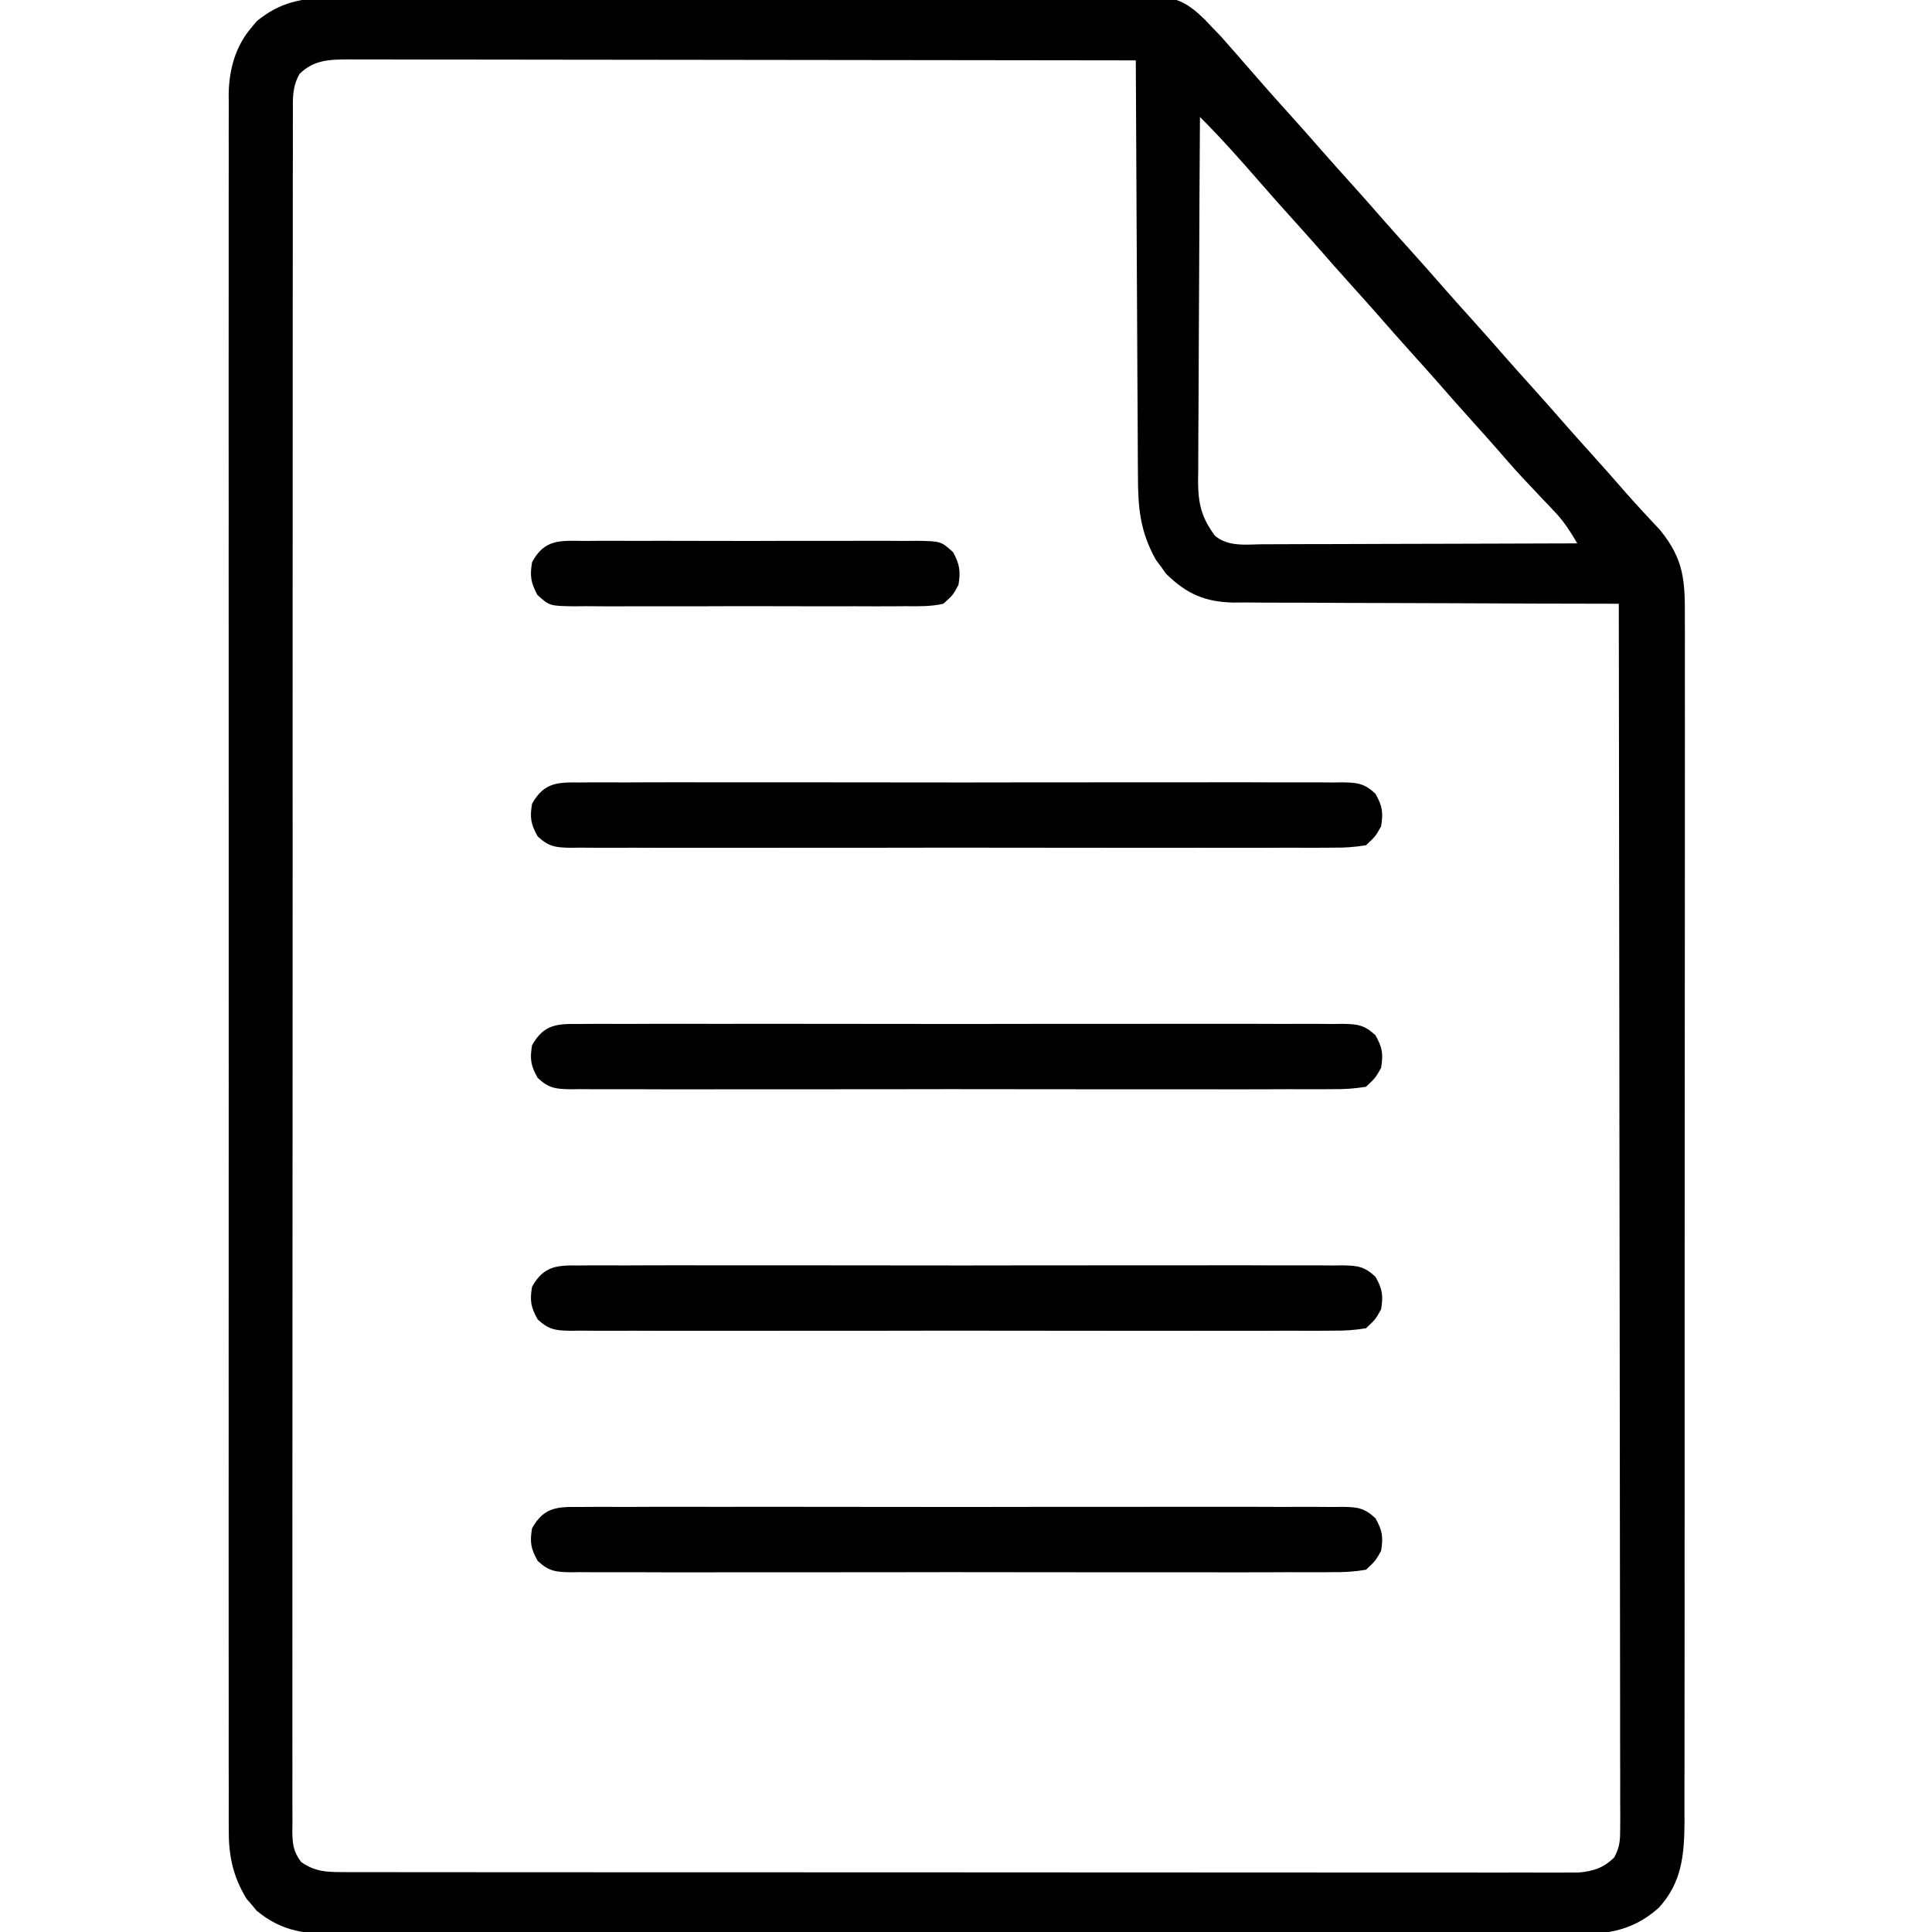 <?xml version="1.0" encoding="UTF-8"?>
<svg version="1.1" xmlns="http://www.w3.org/2000/svg" width="512" height="512">
<path d="M0 0 C0.961 -0.008 1.922 -0.017 2.912 -0.025 C6.116 -0.048 9.319 -0.043 12.524 -0.037 C14.827 -0.047 17.131 -0.059 19.434 -0.073 C25.68 -0.104 31.925 -0.109 38.171 -0.108 C43.388 -0.109 48.604 -0.121 53.82 -0.133 C66.829 -0.162 79.838 -0.165 92.847 -0.157 C104.135 -0.151 115.422 -0.181 126.71 -0.228 C138.314 -0.277 149.917 -0.298 161.52 -0.293 C168.03 -0.291 174.539 -0.299 181.048 -0.334 C187.168 -0.366 193.287 -0.364 199.407 -0.337 C201.652 -0.332 203.897 -0.34 206.141 -0.36 C209.209 -0.386 212.273 -0.369 215.341 -0.341 C216.226 -0.358 217.112 -0.376 218.024 -0.394 C224.142 -0.273 227.166 1.51 231.521 5.774 C232.338 6.643 232.338 6.643 233.17 7.528 C234.41 8.81 234.41 8.81 235.674 10.118 C236.354 10.893 237.033 11.667 237.733 12.466 C238.487 13.32 239.241 14.175 240.018 15.055 C240.728 15.871 241.438 16.687 242.17 17.528 C242.767 18.21 243.364 18.892 243.979 19.595 C245.107 20.884 246.233 22.174 247.358 23.466 C249.442 25.838 251.555 28.184 253.67 30.528 C256.934 34.145 260.158 37.792 263.358 41.466 C265.442 43.838 267.555 46.184 269.67 48.528 C272.934 52.145 276.158 55.792 279.358 59.466 C281.442 61.838 283.555 64.184 285.67 66.528 C288.934 70.145 292.158 73.792 295.358 77.466 C297.442 79.838 299.555 82.184 301.67 84.528 C304.934 88.145 308.158 91.792 311.358 95.466 C313.442 97.838 315.555 100.184 317.67 102.528 C320.934 106.145 324.158 109.792 327.358 113.466 C329.442 115.838 331.555 118.184 333.67 120.528 C336.932 124.142 340.158 127.783 343.346 131.462 C344.698 132.993 346.074 134.503 347.463 136.001 C348.253 136.855 349.044 137.71 349.858 138.591 C350.584 139.365 351.309 140.14 352.057 140.938 C358.44 148.76 358.745 154.364 358.671 164.338 C358.675 165.753 358.681 167.168 358.688 168.583 C358.703 172.463 358.693 176.342 358.679 180.222 C358.667 184.409 358.679 188.597 358.688 192.784 C358.702 200.984 358.695 209.184 358.68 217.384 C358.663 226.935 358.666 236.485 358.67 246.036 C358.676 263.078 358.661 280.12 358.637 297.162 C358.613 313.696 358.606 330.23 358.616 346.764 C358.628 364.77 358.63 382.776 358.615 400.782 C358.614 402.702 358.612 404.623 358.611 406.543 C358.61 407.488 358.609 408.433 358.608 409.407 C358.604 416.062 358.605 422.718 358.61 429.374 C358.615 437.487 358.609 445.6 358.589 453.713 C358.579 457.852 358.574 461.99 358.582 466.129 C358.589 469.919 358.582 473.71 358.564 477.5 C358.558 479.517 358.567 481.534 358.576 483.551 C358.516 492.159 357.859 499.516 351.711 506.156 C344.149 512.888 336.584 513.246 326.817 513.156 C325.367 513.161 323.917 513.169 322.467 513.178 C318.501 513.197 314.535 513.185 310.568 513.167 C306.284 513.154 302 513.169 297.716 513.181 C289.33 513.199 280.944 513.191 272.559 513.173 C265.743 513.159 258.928 513.155 252.112 513.158 C251.141 513.159 250.171 513.159 249.171 513.16 C247.199 513.161 245.227 513.162 243.255 513.163 C225.826 513.171 208.397 513.155 190.967 513.125 C174.059 513.096 157.151 513.089 140.243 513.105 C121.824 513.121 103.406 513.125 84.988 513.108 C83.023 513.106 81.059 513.104 79.095 513.102 C78.128 513.101 77.162 513.1 76.166 513.1 C69.359 513.094 62.552 513.097 55.745 513.104 C47.449 513.112 39.153 513.105 30.857 513.08 C26.625 513.067 22.394 513.061 18.162 513.072 C14.286 513.082 10.411 513.074 6.535 513.051 C5.135 513.046 3.735 513.047 2.334 513.056 C-6.481 513.108 -12.817 512.664 -19.818 506.887 C-20.255 506.356 -20.692 505.825 -21.142 505.278 C-21.592 504.757 -22.042 504.237 -22.505 503.7 C-26.189 497.658 -27.273 492.086 -27.207 485.163 C-27.212 484.356 -27.216 483.549 -27.22 482.718 C-27.231 480.02 -27.221 477.323 -27.211 474.625 C-27.214 472.669 -27.219 470.712 -27.225 468.756 C-27.237 463.385 -27.231 458.014 -27.222 452.643 C-27.215 446.849 -27.226 441.055 -27.234 435.261 C-27.247 423.912 -27.244 412.563 -27.236 401.214 C-27.229 391.992 -27.228 382.769 -27.231 373.546 C-27.232 372.234 -27.232 370.922 -27.233 369.57 C-27.233 367.573 -27.234 365.576 -27.235 363.578 C-27.244 338.623 -27.236 313.668 -27.219 288.712 C-27.205 266.544 -27.206 244.375 -27.221 222.207 C-27.237 197.297 -27.243 172.387 -27.234 147.477 C-27.233 144.821 -27.232 142.166 -27.231 139.51 C-27.231 138.203 -27.23 136.896 -27.23 135.55 C-27.227 126.338 -27.232 117.125 -27.239 107.912 C-27.247 96.687 -27.245 85.461 -27.229 74.236 C-27.221 68.507 -27.218 62.779 -27.228 57.05 C-27.237 51.807 -27.232 46.564 -27.216 41.321 C-27.212 39.424 -27.214 37.526 -27.221 35.628 C-27.231 33.05 -27.221 30.472 -27.207 27.893 C-27.214 27.156 -27.221 26.418 -27.229 25.659 C-27.158 19.132 -25.508 12.832 -21.142 7.778 C-20.705 7.247 -20.268 6.716 -19.818 6.169 C-13.676 1.1 -7.799 -0.061 0 0 Z M-8.44 20.117 C-10.373 23.471 -10.244 26.569 -10.21 30.334 C-10.215 31.129 -10.219 31.924 -10.224 32.744 C-10.236 35.425 -10.227 38.106 -10.217 40.787 C-10.222 42.722 -10.227 44.658 -10.234 46.593 C-10.248 51.923 -10.244 57.254 -10.237 62.584 C-10.232 68.328 -10.244 74.072 -10.255 79.816 C-10.272 91.073 -10.273 102.33 -10.267 113.587 C-10.263 122.733 -10.265 131.879 -10.27 141.025 C-10.271 142.325 -10.272 143.625 -10.272 144.964 C-10.274 147.605 -10.275 150.246 -10.277 152.886 C-10.287 170.624 -10.291 188.362 -10.283 206.099 C-10.283 206.793 -10.283 207.487 -10.282 208.202 C-10.28 213.837 -10.277 219.473 -10.275 225.108 C-10.265 247.095 -10.273 269.081 -10.296 291.068 C-10.322 315.758 -10.335 340.448 -10.328 365.138 C-10.325 378.216 -10.327 391.293 -10.344 404.371 C-10.359 415.502 -10.36 426.634 -10.342 437.766 C-10.334 443.449 -10.332 449.133 -10.347 454.816 C-10.361 460.013 -10.356 465.211 -10.337 470.408 C-10.333 472.293 -10.336 474.179 -10.346 476.064 C-10.359 478.618 -10.348 481.169 -10.33 483.723 C-10.34 484.463 -10.35 485.204 -10.36 485.967 C-10.311 489.329 -10.062 491.212 -8.048 493.953 C-4.152 496.719 -0.814 496.653 3.88 496.657 C5.052 496.66 6.224 496.663 7.431 496.667 C8.72 496.665 10.008 496.663 11.336 496.662 C12.717 496.664 14.099 496.666 15.481 496.669 C19.281 496.675 23.082 496.675 26.883 496.674 C30.981 496.673 35.078 496.679 39.176 496.684 C47.205 496.692 55.234 496.695 63.263 496.695 C69.787 496.696 76.312 496.698 82.836 496.701 C101.325 496.71 119.814 496.714 138.303 496.714 C139.799 496.713 139.799 496.713 141.325 496.713 C142.822 496.713 142.822 496.713 144.35 496.713 C160.535 496.713 176.721 496.722 192.906 496.737 C209.516 496.751 226.126 496.758 242.736 496.757 C252.065 496.757 261.394 496.759 270.723 496.77 C278.665 496.779 286.606 496.781 294.548 496.775 C298.601 496.771 302.654 496.771 306.707 496.78 C310.416 496.788 314.125 496.786 317.834 496.778 C319.815 496.775 321.795 496.783 323.776 496.791 C324.95 496.786 326.124 496.782 327.334 496.777 C328.855 496.777 328.855 496.777 330.406 496.778 C334.396 496.417 337.084 495.604 339.96 492.756 C341.482 489.955 341.543 488.066 341.539 484.882 C341.545 483.725 341.551 482.567 341.558 481.375 C341.549 480.102 341.54 478.83 341.531 477.519 C341.532 476.154 341.535 474.79 341.539 473.425 C341.546 469.672 341.534 465.918 341.518 462.165 C341.506 458.118 341.51 454.072 341.512 450.026 C341.514 443.014 341.504 436.002 341.487 428.991 C341.463 418.853 341.455 408.715 341.452 398.577 C341.445 382.13 341.425 365.682 341.397 349.235 C341.369 333.257 341.348 317.278 341.335 301.3 C341.334 300.315 341.334 299.33 341.333 298.316 C341.329 293.376 341.325 288.436 341.321 283.497 C341.29 242.507 341.237 201.518 341.17 160.528 C340.611 160.528 340.051 160.527 339.475 160.526 C325.836 160.511 312.197 160.469 298.558 160.396 C291.962 160.362 285.367 160.337 278.771 160.333 C272.403 160.328 266.037 160.3 259.669 160.255 C257.242 160.242 254.815 160.237 252.388 160.242 C248.983 160.247 245.58 160.221 242.176 160.188 C240.676 160.2 240.676 160.2 239.146 160.214 C231.531 160.089 226.607 157.911 221.182 152.571 C220.745 151.959 220.308 151.346 219.858 150.716 C219.408 150.111 218.958 149.506 218.495 148.884 C214.256 141.345 213.727 134.93 213.738 126.421 C213.723 124.634 213.723 124.634 213.707 122.811 C213.682 119.568 213.67 116.325 213.664 113.082 C213.655 109.684 213.629 106.286 213.604 102.888 C213.561 96.464 213.532 90.04 213.509 83.615 C213.482 76.297 213.438 68.979 213.393 61.661 C213.3 46.617 213.228 31.573 213.17 16.528 C185.224 16.481 157.278 16.446 129.332 16.424 C116.356 16.414 103.381 16.4 90.405 16.377 C79.098 16.357 67.79 16.344 56.483 16.34 C50.494 16.337 44.505 16.331 38.516 16.317 C32.881 16.303 27.247 16.299 21.612 16.302 C19.542 16.301 17.472 16.297 15.402 16.29 C12.579 16.28 9.757 16.282 6.934 16.288 C6.112 16.282 5.29 16.276 4.443 16.27 C-0.65 16.297 -4.698 16.423 -8.44 20.117 Z M230.17 31.528 C230.078 44.967 230.007 58.406 229.963 71.845 C229.942 78.086 229.914 84.326 229.869 90.566 C229.825 96.59 229.801 102.613 229.791 108.637 C229.783 110.934 229.769 113.231 229.747 115.528 C229.718 118.748 229.714 121.967 229.716 125.187 C229.702 126.134 229.687 127.081 229.673 128.057 C229.71 134.055 230.551 137.676 234.17 142.528 C237.757 145.542 242.61 144.793 247.07 144.755 C247.968 144.755 248.866 144.756 249.791 144.756 C252.756 144.755 255.721 144.739 258.686 144.723 C260.743 144.72 262.8 144.717 264.857 144.715 C270.269 144.707 275.681 144.688 281.093 144.665 C286.616 144.645 292.139 144.636 297.662 144.626 C308.498 144.604 319.334 144.57 330.17 144.528 C328.388 141.507 326.699 138.803 324.28 136.259 C323.739 135.684 323.197 135.109 322.64 134.517 C321.789 133.626 321.789 133.626 320.92 132.716 C319.742 131.465 318.565 130.214 317.389 128.962 C316.828 128.366 316.268 127.77 315.69 127.157 C313.343 124.642 311.089 122.053 308.842 119.45 C306.813 117.117 304.743 114.823 302.67 112.528 C299.406 108.911 296.182 105.264 292.983 101.591 C290.898 99.218 288.786 96.873 286.67 94.528 C283.406 90.911 280.182 87.264 276.983 83.591 C274.898 81.218 272.786 78.873 270.67 76.528 C267.406 72.911 264.182 69.264 260.983 65.591 C258.898 63.218 256.786 60.873 254.67 58.528 C251.98 55.547 249.307 52.556 246.67 49.528 C241.317 43.389 235.949 37.272 230.17 31.528 Z " fill="#000000" transform="translate(87.83,-0.528)"/>
<path d="M0 0 C0.887 -0.008 1.773 -0.016 2.687 -0.024 C5.665 -0.044 8.641 -0.028 11.618 -0.012 C13.75 -0.019 15.882 -0.028 18.014 -0.039 C23.81 -0.061 29.605 -0.053 35.4 -0.037 C41.459 -0.024 47.518 -0.036 53.576 -0.044 C63.752 -0.053 73.927 -0.041 84.102 -0.017 C95.874 0.01 107.646 0.001 119.418 -0.026 C129.517 -0.049 139.615 -0.052 149.714 -0.039 C155.749 -0.031 161.784 -0.03 167.82 -0.047 C173.493 -0.061 179.166 -0.051 184.839 -0.022 C186.924 -0.015 189.009 -0.017 191.094 -0.028 C193.935 -0.042 196.775 -0.025 199.615 0 C200.445 -0.011 201.275 -0.022 202.13 -0.034 C206.069 0.034 207.895 0.248 210.82 2.987 C212.653 6.249 212.922 7.947 212.308 11.635 C210.82 14.283 210.82 14.283 208.308 16.635 C205.227 17.136 202.697 17.311 199.615 17.27 C198.285 17.282 198.285 17.282 196.928 17.293 C193.951 17.313 190.975 17.298 187.997 17.282 C185.865 17.289 183.733 17.298 181.601 17.308 C175.806 17.331 170.011 17.322 164.215 17.307 C158.157 17.294 152.098 17.306 146.039 17.313 C135.864 17.323 125.689 17.311 115.513 17.287 C103.741 17.26 91.969 17.268 80.197 17.296 C70.099 17.319 60 17.322 49.902 17.309 C43.866 17.301 37.831 17.3 31.796 17.316 C26.122 17.331 20.45 17.321 14.776 17.292 C12.691 17.285 10.606 17.287 8.521 17.298 C5.68 17.312 2.841 17.295 0 17.27 C-0.83 17.281 -1.66 17.292 -2.515 17.304 C-6.454 17.236 -8.28 17.021 -11.204 14.283 C-13.037 11.021 -13.307 9.323 -12.692 5.635 C-9.53 0.008 -5.975 -0.08 0 0 Z " fill="#000000" transform="translate(153.692,399.365)"/>
<path d="M0 0 C0.887 -0.008 1.773 -0.016 2.687 -0.024 C5.665 -0.044 8.641 -0.028 11.618 -0.012 C13.75 -0.019 15.882 -0.028 18.014 -0.039 C23.81 -0.061 29.605 -0.053 35.4 -0.037 C41.459 -0.024 47.518 -0.036 53.576 -0.044 C63.752 -0.053 73.927 -0.041 84.102 -0.017 C95.874 0.01 107.646 0.001 119.418 -0.026 C129.517 -0.049 139.615 -0.052 149.714 -0.039 C155.749 -0.031 161.784 -0.03 167.82 -0.047 C173.493 -0.061 179.166 -0.051 184.839 -0.022 C186.924 -0.015 189.009 -0.017 191.094 -0.028 C193.935 -0.042 196.775 -0.025 199.615 0 C200.445 -0.011 201.275 -0.022 202.13 -0.034 C206.069 0.034 207.895 0.248 210.82 2.987 C212.653 6.249 212.922 7.947 212.308 11.635 C210.82 14.283 210.82 14.283 208.308 16.635 C205.227 17.136 202.697 17.311 199.615 17.27 C198.285 17.282 198.285 17.282 196.928 17.293 C193.951 17.313 190.975 17.298 187.997 17.282 C185.865 17.289 183.733 17.298 181.601 17.308 C175.806 17.331 170.011 17.322 164.215 17.307 C158.157 17.294 152.098 17.306 146.039 17.313 C135.864 17.323 125.689 17.311 115.513 17.287 C103.741 17.26 91.969 17.268 80.197 17.296 C70.099 17.319 60 17.322 49.902 17.309 C43.866 17.301 37.831 17.3 31.796 17.316 C26.122 17.331 20.45 17.321 14.776 17.292 C12.691 17.285 10.606 17.287 8.521 17.298 C5.68 17.312 2.841 17.295 0 17.27 C-0.83 17.281 -1.66 17.292 -2.515 17.304 C-6.454 17.236 -8.28 17.021 -11.204 14.283 C-13.037 11.021 -13.307 9.323 -12.692 5.635 C-9.53 0.008 -5.975 -0.08 0 0 Z " fill="#000000" transform="translate(153.692,335.365)"/>
<path d="M0 0 C0.887 -0.008 1.773 -0.016 2.687 -0.024 C5.665 -0.044 8.641 -0.028 11.618 -0.012 C13.75 -0.019 15.882 -0.028 18.014 -0.039 C23.81 -0.061 29.605 -0.053 35.4 -0.037 C41.459 -0.024 47.518 -0.036 53.576 -0.044 C63.752 -0.053 73.927 -0.041 84.102 -0.017 C95.874 0.01 107.646 0.001 119.418 -0.026 C129.517 -0.049 139.615 -0.052 149.714 -0.039 C155.749 -0.031 161.784 -0.03 167.82 -0.047 C173.493 -0.061 179.166 -0.051 184.839 -0.022 C186.924 -0.015 189.009 -0.017 191.094 -0.028 C193.935 -0.042 196.775 -0.025 199.615 0 C200.445 -0.011 201.275 -0.022 202.13 -0.034 C206.069 0.034 207.895 0.248 210.82 2.987 C212.653 6.249 212.922 7.947 212.308 11.635 C210.82 14.283 210.82 14.283 208.308 16.635 C205.227 17.136 202.697 17.311 199.615 17.27 C198.285 17.282 198.285 17.282 196.928 17.293 C193.951 17.313 190.975 17.298 187.997 17.282 C185.865 17.289 183.733 17.298 181.601 17.308 C175.806 17.331 170.011 17.322 164.215 17.307 C158.157 17.294 152.098 17.306 146.039 17.313 C135.864 17.323 125.689 17.311 115.513 17.287 C103.741 17.26 91.969 17.268 80.197 17.296 C70.099 17.319 60 17.322 49.902 17.309 C43.866 17.301 37.831 17.3 31.796 17.316 C26.122 17.331 20.45 17.321 14.776 17.292 C12.691 17.285 10.606 17.287 8.521 17.298 C5.68 17.312 2.841 17.295 0 17.27 C-0.83 17.281 -1.66 17.292 -2.515 17.304 C-6.454 17.236 -8.28 17.021 -11.204 14.283 C-13.037 11.021 -13.307 9.323 -12.692 5.635 C-9.53 0.008 -5.975 -0.08 0 0 Z " fill="#000000" transform="translate(153.692,271.365)"/>
<path d="M0 0 C0.887 -0.008 1.773 -0.016 2.687 -0.024 C5.665 -0.044 8.641 -0.028 11.618 -0.012 C13.75 -0.019 15.882 -0.028 18.014 -0.039 C23.81 -0.061 29.605 -0.053 35.4 -0.037 C41.459 -0.024 47.518 -0.036 53.576 -0.044 C63.752 -0.053 73.927 -0.041 84.102 -0.017 C95.874 0.01 107.646 0.001 119.418 -0.026 C129.517 -0.049 139.615 -0.052 149.714 -0.039 C155.749 -0.031 161.784 -0.03 167.82 -0.047 C173.493 -0.061 179.166 -0.051 184.839 -0.022 C186.924 -0.015 189.009 -0.017 191.094 -0.028 C193.935 -0.042 196.775 -0.025 199.615 0 C200.445 -0.011 201.275 -0.022 202.13 -0.034 C206.069 0.034 207.895 0.248 210.82 2.987 C212.653 6.249 212.922 7.947 212.308 11.635 C210.82 14.283 210.82 14.283 208.308 16.635 C205.227 17.136 202.697 17.311 199.615 17.27 C198.285 17.282 198.285 17.282 196.928 17.293 C193.951 17.313 190.975 17.298 187.997 17.282 C185.865 17.289 183.733 17.298 181.601 17.308 C175.806 17.331 170.011 17.322 164.215 17.307 C158.157 17.294 152.098 17.306 146.039 17.313 C135.864 17.323 125.689 17.311 115.513 17.287 C103.741 17.26 91.969 17.268 80.197 17.296 C70.099 17.319 60 17.322 49.902 17.309 C43.866 17.301 37.831 17.3 31.796 17.316 C26.122 17.331 20.45 17.321 14.776 17.292 C12.691 17.285 10.606 17.287 8.521 17.298 C5.68 17.312 2.841 17.295 0 17.27 C-0.83 17.281 -1.66 17.292 -2.515 17.304 C-6.454 17.236 -8.28 17.021 -11.204 14.283 C-13.037 11.021 -13.307 9.323 -12.692 5.635 C-9.53 0.008 -5.975 -0.08 0 0 Z " fill="#000000" transform="translate(153.692,207.365)"/>
<path d="M0 0 C1.018 -0.009 2.037 -0.018 3.086 -0.027 C6.454 -0.049 9.821 -0.034 13.189 -0.017 C15.528 -0.02 17.867 -0.025 20.206 -0.032 C25.109 -0.039 30.011 -0.028 34.914 -0.005 C41.202 0.024 47.49 0.007 53.779 -0.023 C58.608 -0.041 63.438 -0.035 68.268 -0.022 C70.587 -0.019 72.906 -0.023 75.224 -0.035 C78.464 -0.047 81.702 -0.028 84.941 0 C85.903 -0.01 86.864 -0.02 87.854 -0.031 C94.337 0.073 94.337 0.073 97.566 3 C99.296 6.26 99.578 8.005 98.971 11.647 C97.566 14.294 97.566 14.294 94.971 16.647 C91.637 17.407 88.349 17.33 84.941 17.294 C83.923 17.303 82.905 17.311 81.856 17.32 C78.487 17.343 75.12 17.328 71.752 17.311 C69.413 17.314 67.074 17.319 64.735 17.326 C59.833 17.333 54.93 17.322 50.028 17.299 C43.739 17.27 37.452 17.287 31.163 17.317 C26.333 17.335 21.503 17.329 16.674 17.316 C14.355 17.313 12.036 17.317 9.717 17.328 C6.477 17.341 3.239 17.322 0 17.294 C-1.442 17.309 -1.442 17.309 -2.913 17.325 C-9.396 17.221 -9.396 17.221 -12.625 14.294 C-14.355 11.034 -14.636 9.289 -14.029 5.647 C-10.698 -0.632 -6.403 -0.067 0 0 Z " fill="#000000" transform="translate(155.029,143.353)"/>
</svg>
